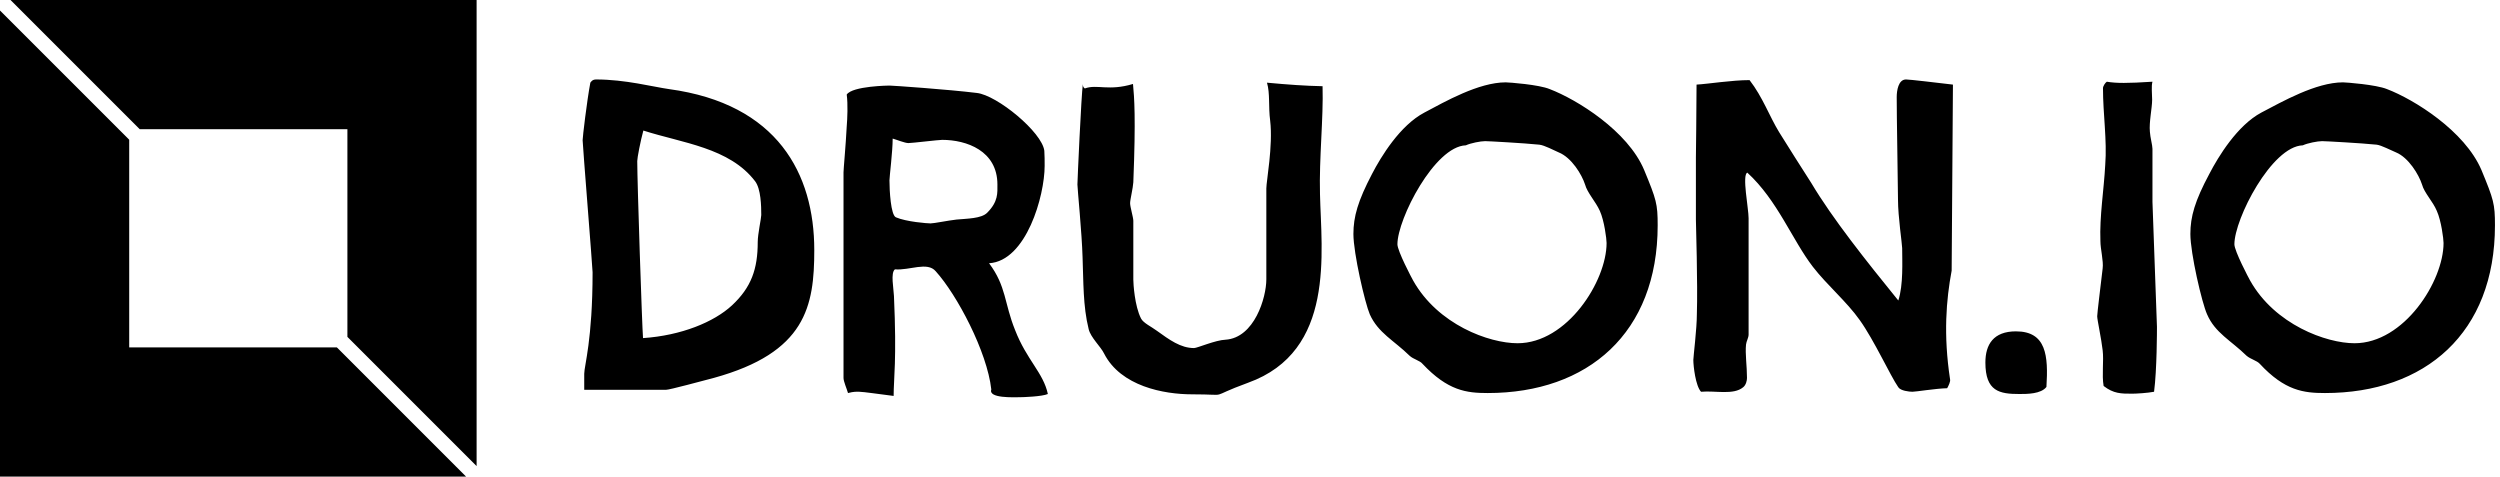 <svg data-v-423bf9ae="" xmlns="http://www.w3.org/2000/svg" viewBox="0 0 472 90" class="iconLeft"><!----><!----><!----><g data-v-423bf9ae="" id="72334bc8-fd52-4ade-b91d-7f8f9d7fb02f" fill="black" transform="matrix(6.066,0,0,6.066,107.816,-17.754)"><path d="M5.92 9.62C5.92 9.72 5.81 10.21 5.81 10.46C5.81 11.30 5.61 11.87 5.01 12.43C4.45 12.95 3.43 13.37 2.24 13.45C2.21 13.10 2.06 8.60 2.06 7.94C2.06 7.84 2.16 7.32 2.25 6.99C3.46 7.38 4.93 7.52 5.73 8.57C5.91 8.81 5.92 9.34 5.92 9.62ZM7.57 10.71C7.57 8.34 6.43 6.16 3.05 5.70C2.55 5.63 1.69 5.40 0.78 5.40C0.67 5.40 0.63 5.46 0.60 5.50C0.49 6.09 0.36 7.20 0.36 7.29C0.36 7.41 0.67 11.28 0.67 11.40C0.67 13.51 0.41 14.31 0.41 14.56L0.41 15.06L2.95 15.06C3.07 15.06 4.09 14.78 4.44 14.69C7.31 13.90 7.57 12.46 7.57 10.71ZM13.27 8.67C13.27 8.93 13.30 9.20 12.95 9.55C12.77 9.73 12.33 9.73 12.00 9.76C11.73 9.79 11.30 9.88 11.19 9.88C11.09 9.88 10.43 9.83 10.11 9.69C9.95 9.62 9.91 8.85 9.91 8.54C9.91 8.43 10.01 7.64 10.01 7.24C10.15 7.28 10.39 7.38 10.50 7.38C10.61 7.38 11.44 7.28 11.55 7.28C12.31 7.28 13.27 7.62 13.27 8.67ZM14.84 15.19C14.70 14.53 14.18 14.13 13.82 13.20C13.48 12.36 13.55 11.84 13.01 11.12C14.17 11.05 14.74 9.02 14.74 8.09C14.74 7.97 14.74 7.73 14.73 7.62C14.66 7.04 13.26 5.89 12.63 5.82C11.73 5.71 10.01 5.59 9.91 5.59C9.91 5.59 8.76 5.60 8.58 5.87C8.62 6.17 8.60 6.62 8.58 6.86C8.55 7.45 8.48 8.19 8.48 8.29L8.48 14.69C8.48 14.80 8.58 15.02 8.62 15.16C8.81 15.11 8.88 15.12 8.97 15.12C9.10 15.12 9.63 15.20 10.04 15.25C10.04 14.70 10.14 14.15 10.05 12.14C10.04 11.90 9.94 11.42 10.08 11.31C10.53 11.35 11.09 11.06 11.35 11.37C12.01 12.10 12.95 13.87 13.08 15.05C12.98 15.33 13.79 15.29 13.96 15.29C14.07 15.29 14.66 15.27 14.84 15.19ZM23.39 5.61C22.86 5.60 22.30 5.56 21.66 5.50C21.76 5.84 21.70 6.24 21.76 6.69C21.85 7.46 21.64 8.57 21.64 8.79L21.64 11.62C21.64 12.19 21.27 13.44 20.37 13.50C20.06 13.51 19.49 13.76 19.39 13.76C18.97 13.76 18.62 13.50 18.23 13.22C18.07 13.10 17.81 12.98 17.74 12.84C17.54 12.45 17.50 11.75 17.50 11.63L17.50 9.80C17.50 9.69 17.40 9.37 17.40 9.25C17.40 9.14 17.49 8.78 17.50 8.60C17.58 6.59 17.53 5.96 17.49 5.54C16.73 5.77 16.37 5.54 15.99 5.68C15.93 5.64 15.93 5.59 15.93 5.54C15.88 5.88 15.76 8.57 15.76 8.67C15.76 8.79 15.90 10.19 15.92 10.93C15.95 11.68 15.93 12.45 16.11 13.17C16.17 13.43 16.49 13.72 16.59 13.93C17.11 14.95 18.45 15.20 19.33 15.20C20.59 15.20 19.73 15.33 21.07 14.84C23.80 13.86 23.35 10.77 23.31 8.97C23.28 7.85 23.42 6.61 23.39 5.61ZM32.23 10.49C32.23 11.68 31.00 13.61 29.46 13.61C28.57 13.61 26.98 13.03 26.21 11.66C26.17 11.59 25.72 10.74 25.72 10.53C25.72 9.74 26.88 7.48 27.85 7.45C28 7.38 28.31 7.32 28.45 7.32C28.55 7.32 29.65 7.38 30.14 7.43C30.30 7.45 30.58 7.60 30.74 7.67C31.14 7.83 31.46 8.36 31.56 8.67C31.63 8.93 31.89 9.20 32.02 9.49C32.16 9.80 32.23 10.37 32.23 10.49ZM33.82 9.94C33.82 9.27 33.78 9.14 33.40 8.22C32.89 7 31.30 6.02 30.46 5.70C30.13 5.56 29.19 5.49 29.09 5.49C28.25 5.49 27.20 6.09 26.56 6.43C25.80 6.83 25.21 7.80 24.93 8.34C24.49 9.18 24.35 9.67 24.35 10.21C24.35 10.81 24.71 12.36 24.86 12.71C25.12 13.29 25.61 13.52 26.10 14C26.22 14.11 26.42 14.15 26.50 14.25C27.29 15.09 27.87 15.16 28.53 15.16C31.65 15.16 33.82 13.29 33.82 9.94ZM43.01 5.56C42.50 5.50 41.66 5.40 41.55 5.40C41.31 5.40 41.26 5.75 41.26 5.95C41.26 6.06 41.26 6.50 41.30 9.14C41.30 9.67 41.43 10.53 41.43 10.65C41.43 11.06 41.47 11.79 41.31 12.28C40.32 11.06 39.26 9.73 38.60 8.62C38.36 8.25 37.83 7.41 37.60 7.04C37.30 6.55 37.09 5.95 36.68 5.42C36.13 5.42 35.39 5.54 35.03 5.56C35.03 6.31 35.01 7.73 35.01 7.83L35.01 9.76C35.01 9.87 35.07 11.76 35.04 12.70C35.04 13.16 34.93 14.03 34.93 14.13C34.93 14.32 35 14.94 35.17 15.12C35.62 15.08 36.18 15.23 36.48 14.98C36.57 14.91 36.60 14.77 36.60 14.69C36.60 14.32 36.54 13.94 36.57 13.65C36.58 13.55 36.65 13.44 36.65 13.34L36.65 9.72C36.65 9.41 36.44 8.37 36.61 8.30C37.55 9.16 38.01 10.40 38.65 11.23C39.09 11.80 39.70 12.31 40.11 12.89C40.56 13.52 41.06 14.62 41.31 14.98C41.38 15.09 41.65 15.12 41.75 15.12C41.86 15.12 42.46 15.02 42.83 15.01C42.87 14.94 42.94 14.80 42.92 14.73C42.71 13.34 42.80 12.26 42.97 11.35L43.01 5.56ZM45.92 14.97C45.98 14 45.92 13.24 44.97 13.24C44.27 13.24 44.02 13.65 44.02 14.21C44.02 15.11 44.46 15.19 45.08 15.19C45.32 15.19 45.75 15.19 45.92 14.97ZM49.36 13.10C49.36 12.99 49.22 9.32 49.22 9.21L49.22 7.56C49.22 7.45 49.15 7.20 49.14 7.03C49.11 6.73 49.21 6.29 49.21 6.03C49.21 5.85 49.18 5.61 49.22 5.47C48.45 5.52 48.09 5.52 47.80 5.47C47.75 5.50 47.68 5.61 47.68 5.67C47.68 6.48 47.81 7.29 47.75 8.06C47.71 8.83 47.57 9.66 47.60 10.43C47.60 10.68 47.70 11.05 47.67 11.28C47.61 11.79 47.50 12.68 47.50 12.77C47.50 12.88 47.63 13.47 47.67 13.83C47.71 14.15 47.64 14.60 47.70 14.94C48.01 15.18 48.24 15.18 48.59 15.18C48.71 15.18 49.07 15.16 49.27 15.12C49.36 14.43 49.36 13.20 49.36 13.10ZM58.28 10.49C58.28 11.68 57.05 13.61 55.51 13.61C54.63 13.61 53.03 13.03 52.26 11.66C52.22 11.59 51.77 10.74 51.77 10.53C51.77 9.74 52.93 7.48 53.90 7.45C54.05 7.38 54.36 7.32 54.50 7.32C54.60 7.32 55.71 7.38 56.20 7.43C56.35 7.45 56.63 7.60 56.80 7.67C57.19 7.83 57.51 8.36 57.61 8.67C57.68 8.93 57.95 9.20 58.07 9.49C58.21 9.80 58.28 10.37 58.28 10.49ZM59.88 9.94C59.88 9.27 59.84 9.14 59.46 8.22C58.94 7 57.36 6.02 56.52 5.70C56.18 5.56 55.24 5.49 55.15 5.49C54.31 5.49 53.26 6.09 52.61 6.43C51.86 6.83 51.27 7.80 50.99 8.34C50.54 9.18 50.40 9.67 50.40 10.21C50.40 10.81 50.76 12.36 50.92 12.71C51.17 13.29 51.66 13.52 52.15 14C52.28 14.11 52.47 14.15 52.56 14.25C53.34 15.09 53.93 15.16 54.59 15.16C57.71 15.16 59.88 13.29 59.88 9.94Z"></path></g><!----><g data-v-423bf9ae="" id="92d25bf3-414f-4897-b0ce-a2764aaa4639" transform="matrix(2.812,0,0,2.812,0,0)" stroke="none" fill="black"><path d="M9.382 8.675h13.943v13.943L32 31.293V0H.707zM22.618 23.325H8.675V9.382L0 .707V32h31.293z"></path></g><!----></svg>
